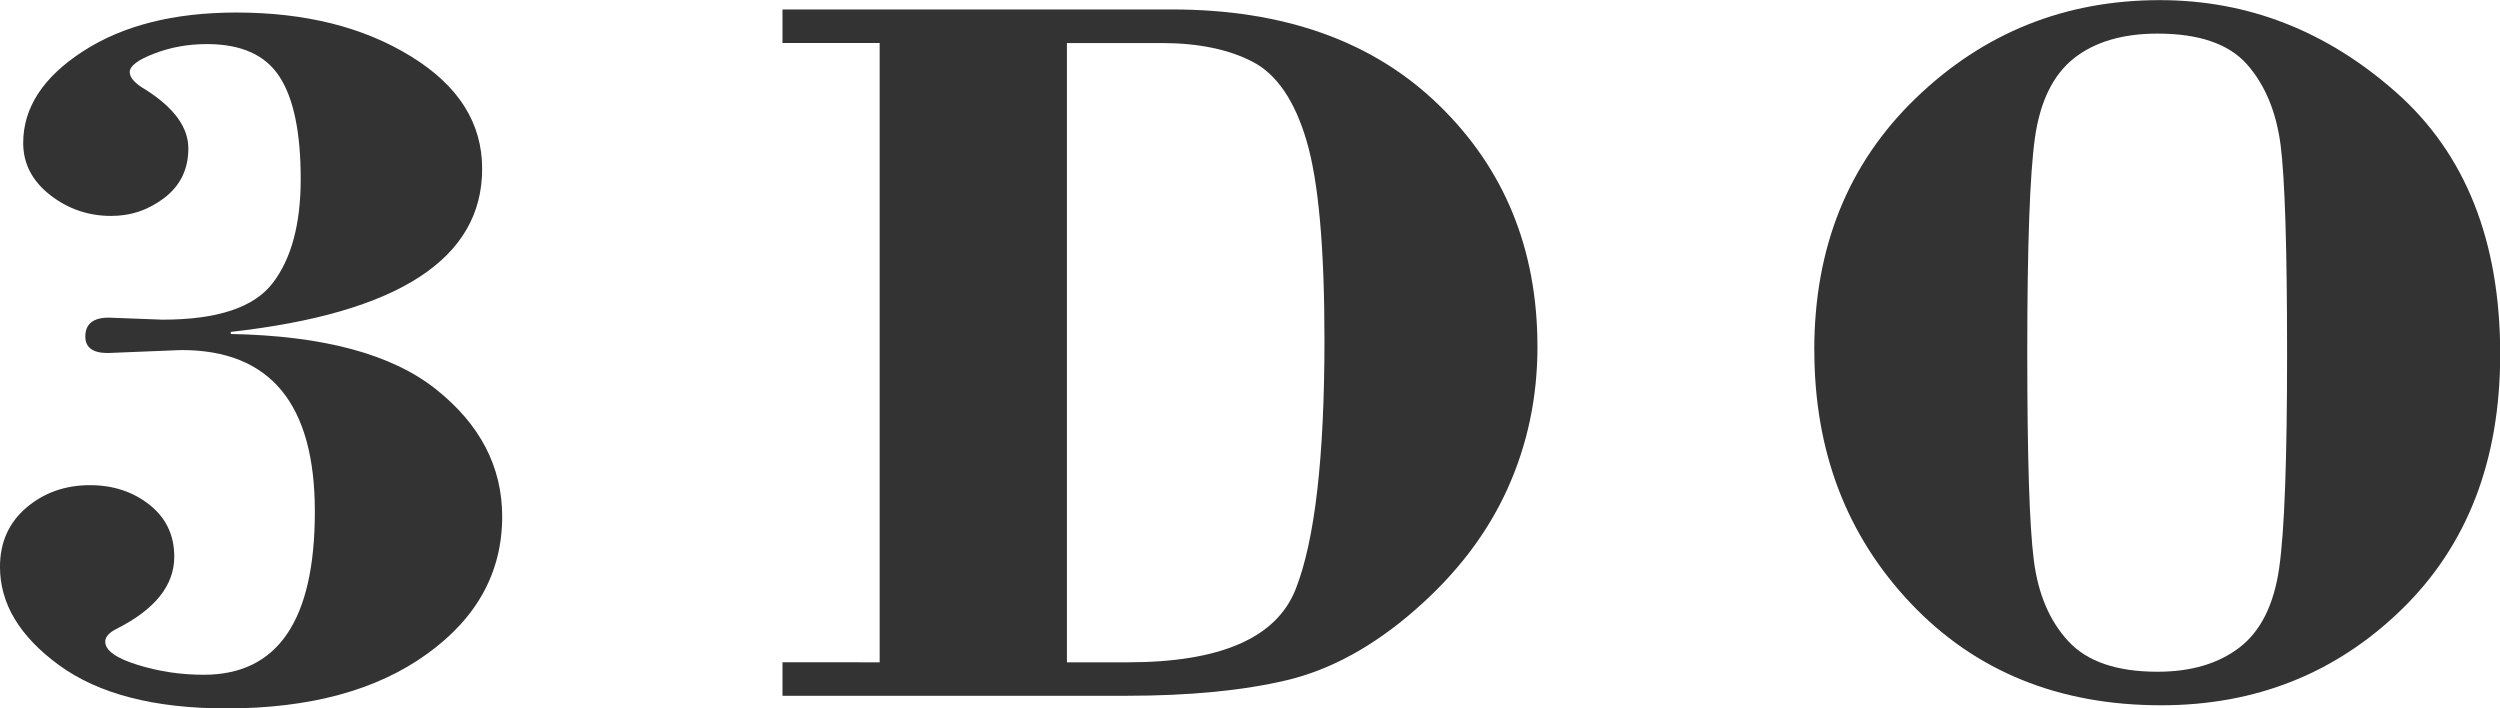 <?xml version="1.0" encoding="UTF-8" standalone="no"?>
<!-- Created with Inkscape (http://www.inkscape.org/) -->

<svg
   width="640"
   height="181.316"
   viewBox="0 0 169.333 47.973"
   version="1.1"
   id="svg329"
   xmlns="http://www.w3.org/2000/svg"
   xmlns:svg="http://www.w3.org/2000/svg">
  <defs
     id="defs326" />
  <g
     id="layer1"
     transform="translate(43.397,-42.327)"
     style="stroke:none;fill:#333333;fill-opacity:1">
    <g
       id="g474"
       transform="matrix(3.943,0,0,3.943,-121.45,-195.151)"
       style="stroke:none;fill:#333333;fill-opacity:1">
      <path
         fill="#ffffff"
         d="m 23.76,65.93 v 0.035 c 1.591,0.03 2.766,0.346 3.524,0.949 0.759,0.603 1.138,1.332 1.138,2.187 0,0.954 -0.431,1.743 -1.295,2.363 -0.862,0.622 -2.011,0.933 -3.444,0.933 -1.238,0 -2.194,-0.248 -2.872,-0.742 -0.677,-0.494 -1.016,-1.056 -1.016,-1.69 0,-0.42 0.152,-0.76 0.455,-1.018 0.303,-0.257 0.668,-0.385 1.091,-0.385 0.398,0 0.74,0.113 1.023,0.337 0.285,0.226 0.425,0.524 0.425,0.892 0,0.492 -0.329,0.905 -0.99,1.238 -0.129,0.065 -0.196,0.139 -0.196,0.22 0,0.152 0.185,0.285 0.557,0.4 0.37,0.115 0.747,0.17 1.136,0.17 1.271,0 1.908,-0.934 1.908,-2.803 0,-1.85 -0.764,-2.775 -2.29,-2.775 l -1.268,0.051 c -0.255,0 -0.385,-0.094 -0.385,-0.283 0,-0.216 0.135,-0.325 0.403,-0.325 l 0.923,0.035 c 0.942,0 1.572,-0.209 1.893,-0.629 0.321,-0.418 0.481,-1.014 0.481,-1.787 0,-0.796 -0.12,-1.382 -0.363,-1.756 -0.242,-0.376 -0.659,-0.562 -1.247,-0.562 -0.32,0 -0.622,0.053 -0.903,0.162 -0.281,0.107 -0.424,0.213 -0.424,0.319 0,0.097 0.093,0.2 0.278,0.305 0.484,0.309 0.729,0.644 0.729,1.005 0,0.355 -0.135,0.636 -0.407,0.847 -0.272,0.209 -0.577,0.314 -0.918,0.314 -0.392,0 -0.742,-0.12 -1.049,-0.359 -0.307,-0.241 -0.463,-0.537 -0.463,-0.894 0,-0.607 0.343,-1.132 1.027,-1.575 0.685,-0.444 1.562,-0.666 2.635,-0.666 1.186,0 2.185,0.251 2.999,0.753 0.816,0.501 1.223,1.143 1.223,1.93 0.002,1.546 -1.439,2.482 -4.32,2.803 z"
         id="path10"
         style="stroke-width:0.265;stroke:none;fill:#333333;fill-opacity:1" />
      <path
         fill="#ffffff"
         d="m 38.123,60.966 v 10.639 h 1.042 c 1.593,0 2.555,-0.418 2.886,-1.253 0.331,-0.836 0.496,-2.265 0.496,-4.287 0,-1.582 -0.102,-2.72 -0.305,-3.41 C 42.04,61.964 41.731,61.508 41.319,61.292 40.906,61.076 40.381,60.967 39.746,60.967 H 38.123 Z M 34.906,71.605 V 60.966 h -1.669 v -0.576 h 6.686 c 1.934,0 3.466,0.548 4.592,1.645 1.127,1.096 1.691,2.479 1.691,4.15 0,0.865 -0.171,1.682 -0.516,2.442 -0.344,0.762 -0.873,1.456 -1.587,2.079 -0.714,0.624 -1.447,1.025 -2.198,1.205 -0.751,0.179 -1.673,0.269 -2.768,0.269 h -5.9 v -0.576 z"
         id="path12"
         style="stroke-width:0.265;stroke:none;fill:#333333;fill-opacity:1" />
      <path
         fill="#ffffff"
         d="m 59.083,66.291 c 0,-1.806 -0.038,-2.996 -0.111,-3.569 -0.075,-0.576 -0.268,-1.038 -0.579,-1.39 -0.311,-0.351 -0.823,-0.527 -1.536,-0.527 -0.601,0 -1.08,0.143 -1.438,0.426 -0.357,0.285 -0.579,0.74 -0.668,1.367 -0.087,0.627 -0.131,1.852 -0.131,3.675 0,1.804 0.037,2.999 0.113,3.582 0.074,0.583 0.274,1.047 0.598,1.394 0.324,0.346 0.832,0.518 1.526,0.518 0.575,0 1.045,-0.138 1.408,-0.416 0.363,-0.279 0.59,-0.731 0.681,-1.358 0.092,-0.628 0.137,-1.862 0.137,-3.701 z m -8.122,-0.05 c 0,-1.763 0.58,-3.206 1.747,-4.33 1.163,-1.121 2.561,-1.681 4.188,-1.681 1.512,0 2.864,0.527 4.058,1.582 1.194,1.055 1.79,2.555 1.79,4.5 0,1.823 -0.563,3.284 -1.691,4.383 -1.129,1.099 -2.507,1.648 -4.135,1.648 -1.759,0 -3.194,-0.585 -4.298,-1.75 -1.105,-1.166 -1.658,-2.616 -1.658,-4.352 z"
         id="path14"
         style="stroke-width:0.265;stroke:none;fill:#333333;fill-opacity:1" />
    </g>
  </g>
</svg>
